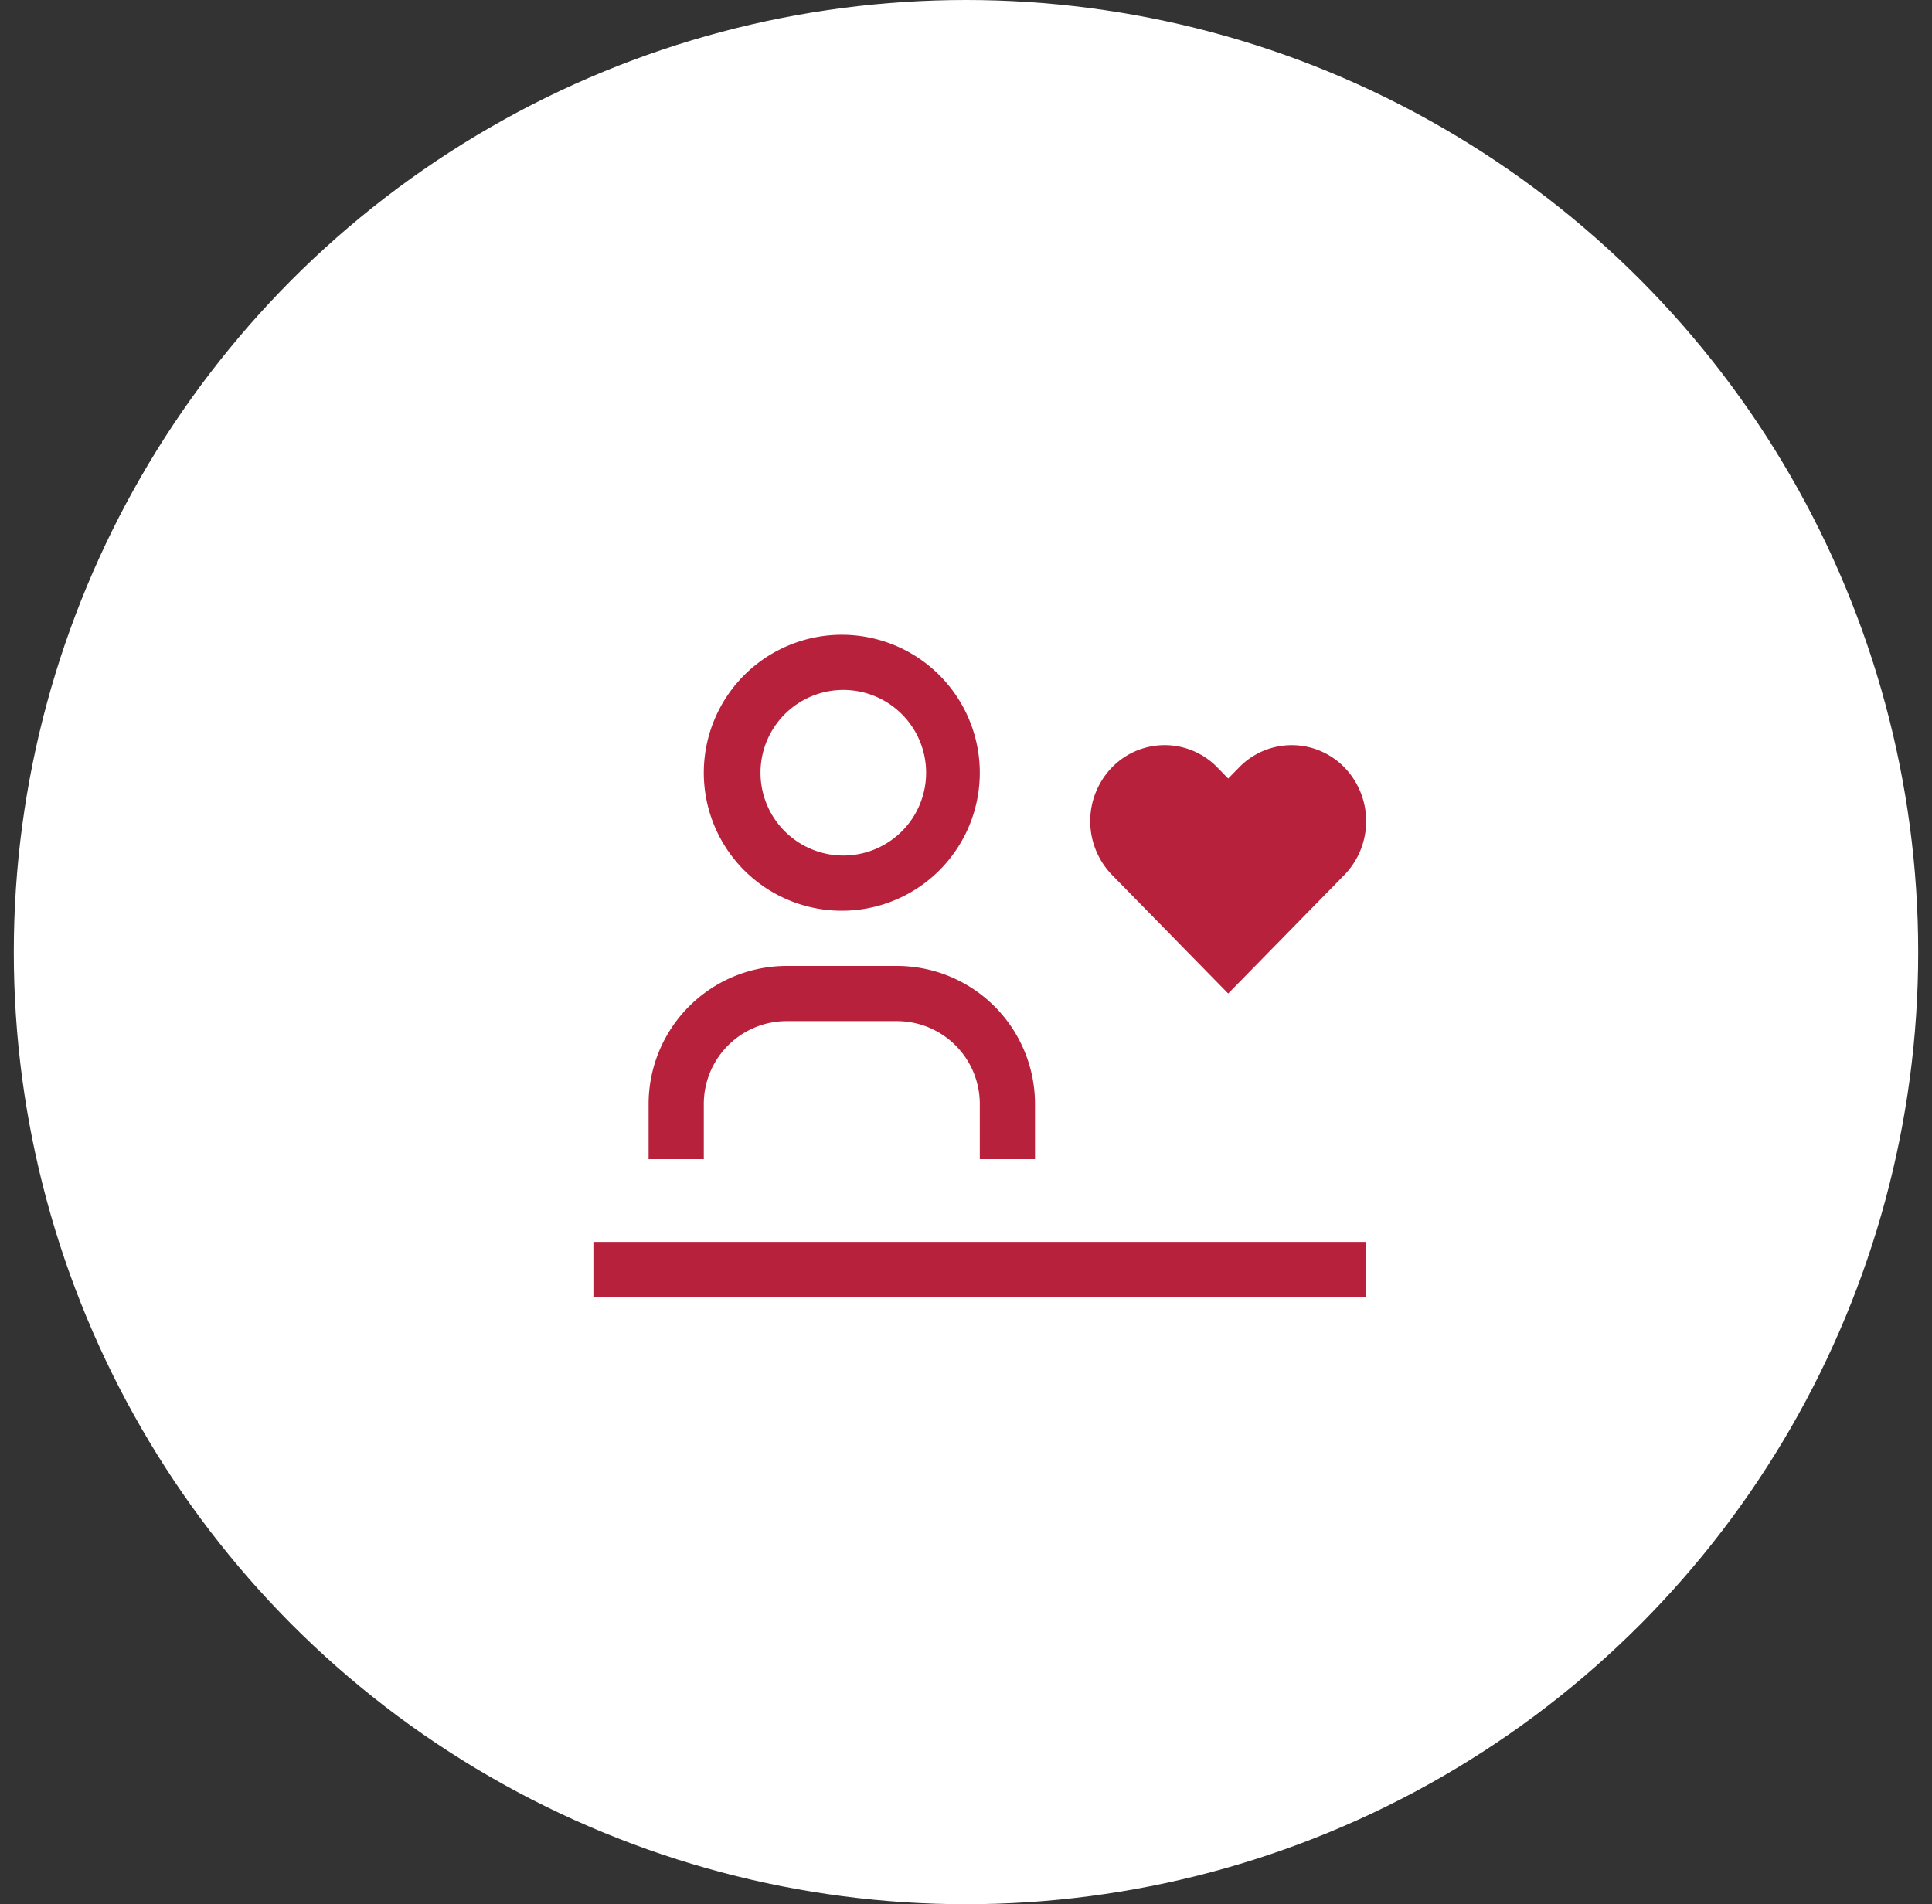 <svg width="70" height="69" fill="none" xmlns="http://www.w3.org/2000/svg"><rect width="100%" height="100%" fill="#333333" stroke="none"/><circle cx="35" cy="34.5" r="34.5" fill="#fff"/><path d="M37.5 42h-2v-2a3.003 3.003 0 00-3-3h-4a3.003 3.003 0 00-3 3v2h-2v-2a5.006 5.006 0 015-5h4a5.006 5.006 0 015 5v2zm-7-17a3 3 0 110 5.999 3 3 0 010-5.999zm0-2a5 5 0 100 10 5 5 0 000-10zm-9 22h28v2h-28v-2zm25.303-18a2.662 2.662 0 00-1.908.806l-.395.404-.395-.405a2.662 2.662 0 00-3.816 0 2.8 2.8 0 000 3.896L44.5 36l4.21-4.298a2.8 2.8 0 000-3.896A2.66 2.66 0 0046.804 27h-.001z" fill="#B8213C"/></svg>